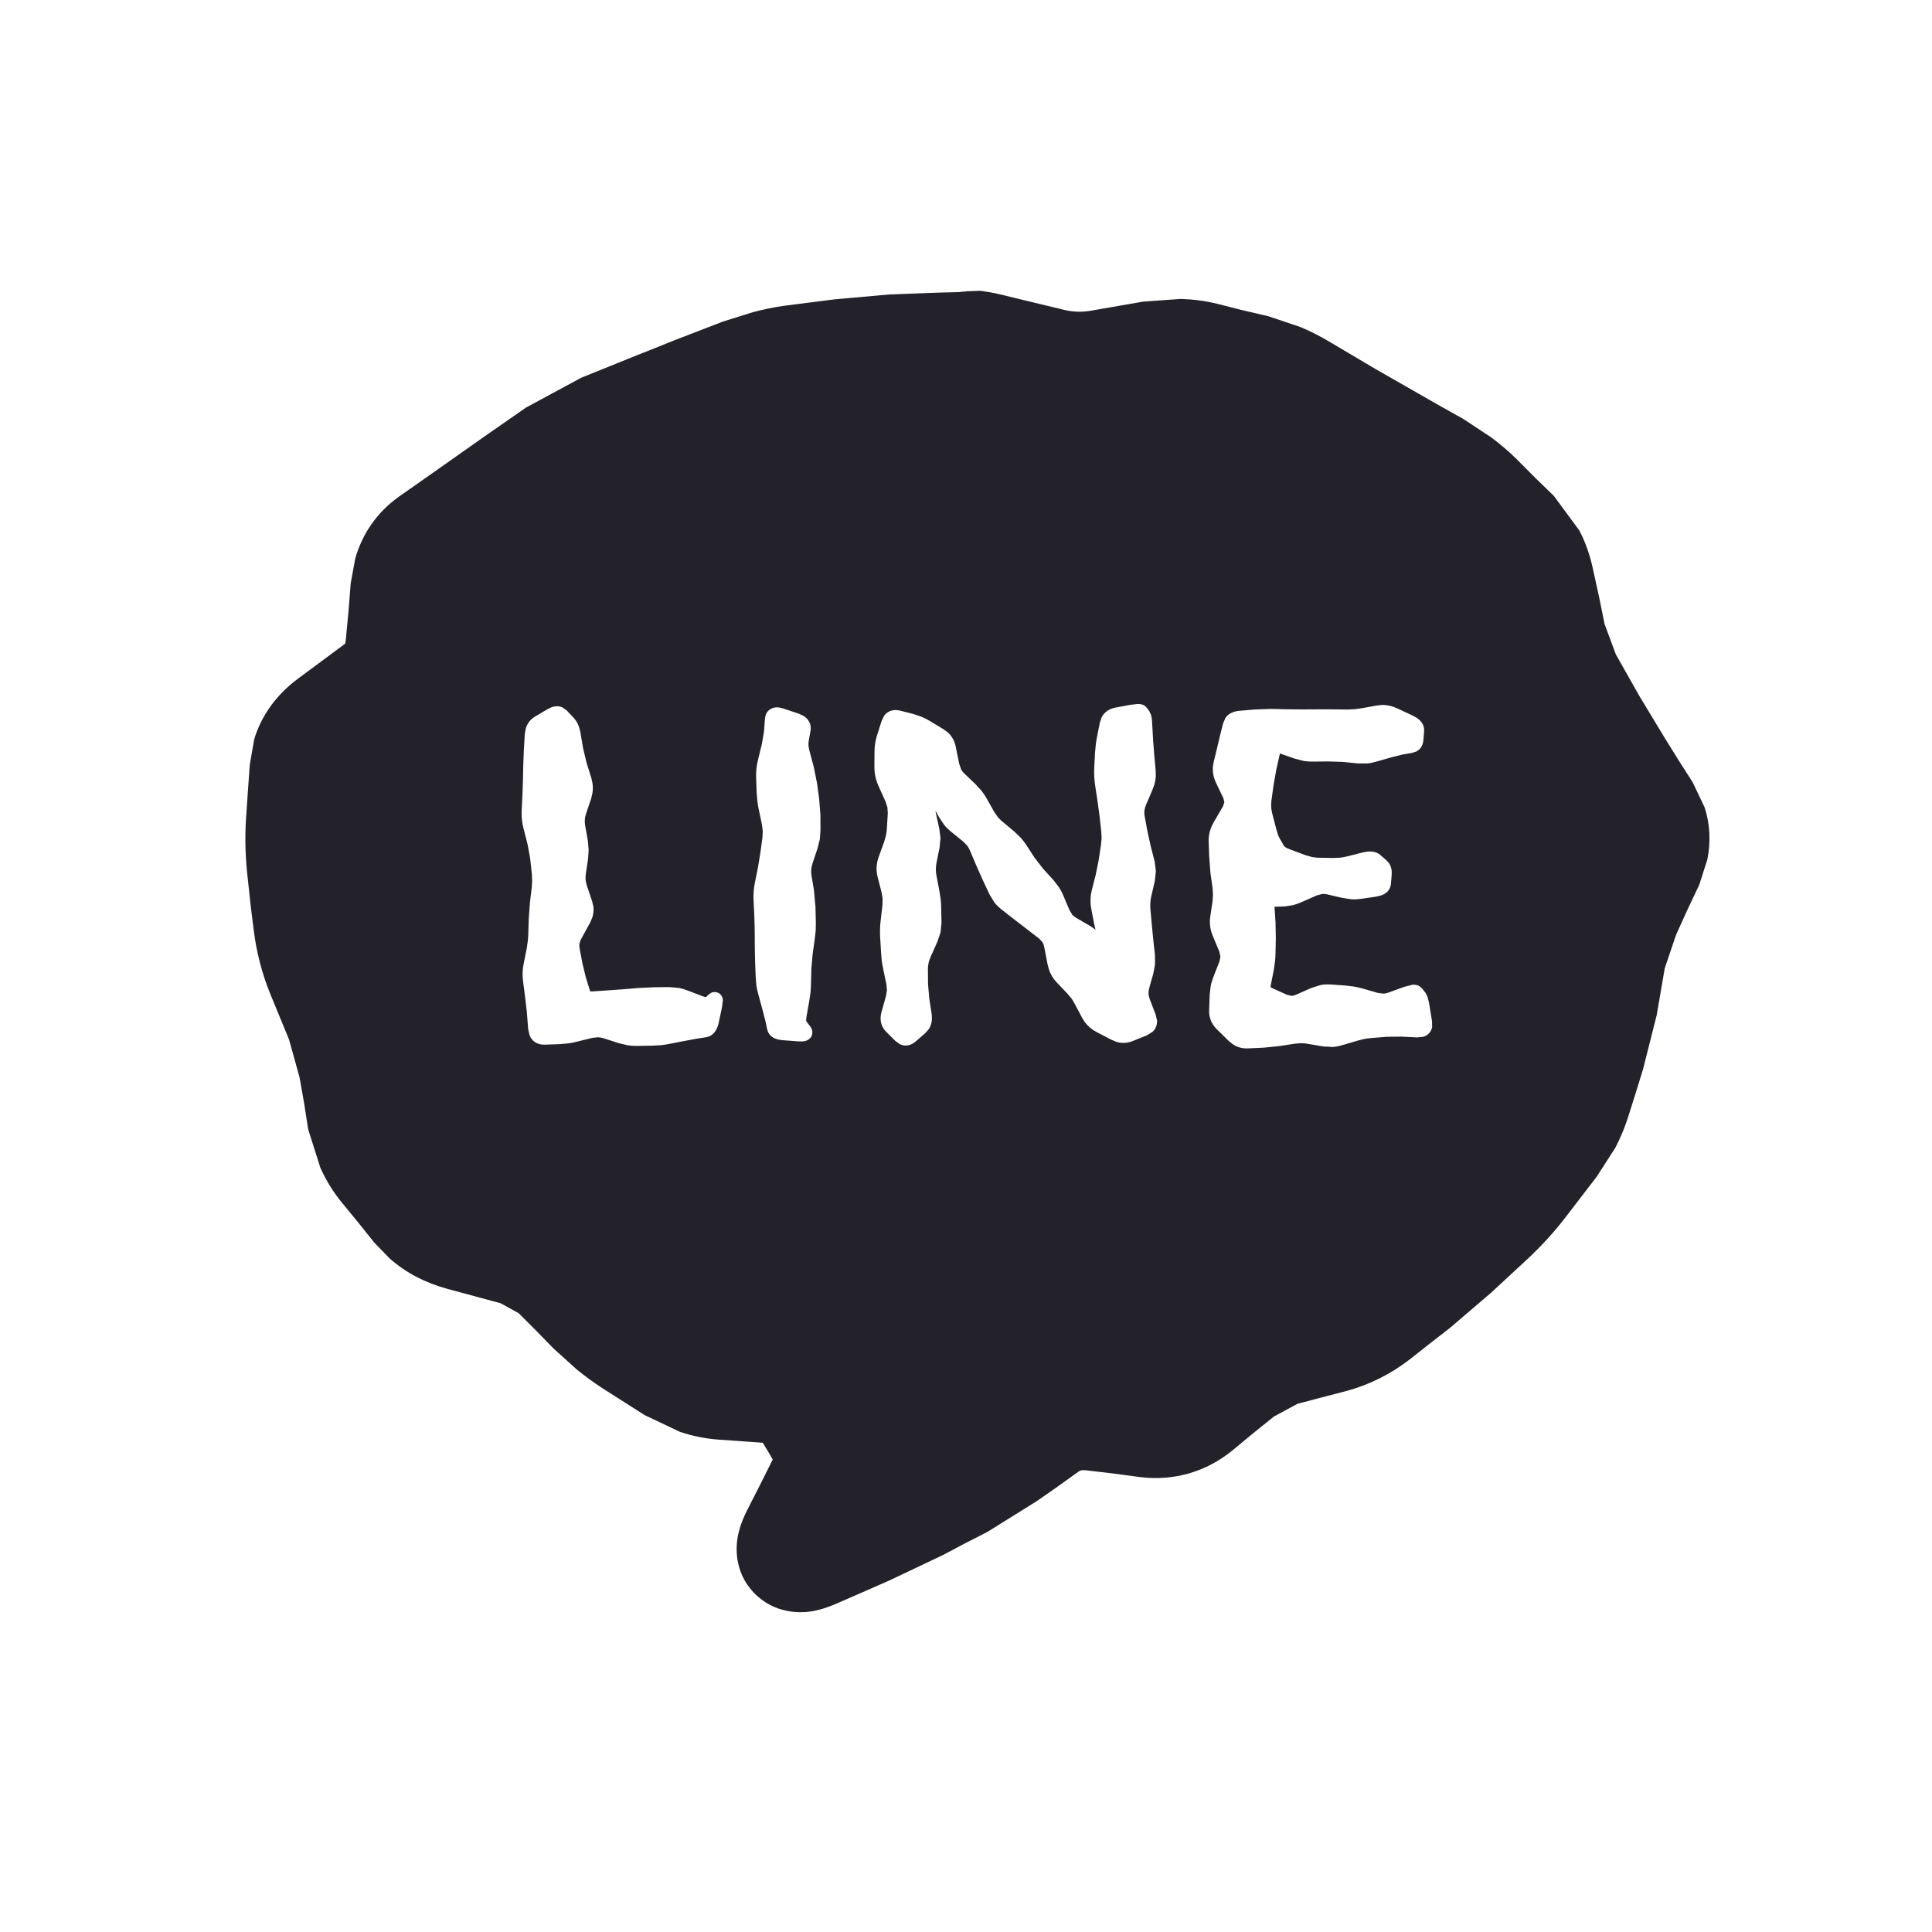 <svg width="25" height="25" viewBox="0 0 25 25" fill="none" xmlns="http://www.w3.org/2000/svg">
<path d="M12.759 3.774C12.794 3.78 12.831 3.785 12.864 3.792C12.935 3.807 13.027 3.83 13.134 3.856L13.767 4.009C13.869 4.034 13.983 4.043 14.113 4.021L14.792 3.903L15.279 3.868C15.439 3.873 15.6 3.893 15.759 3.933L16.081 4.015L16.409 4.091L16.825 4.231C16.961 4.287 17.091 4.355 17.218 4.431L17.792 4.771L18.355 5.093L18.642 5.257L18.935 5.421L19.298 5.661C19.413 5.748 19.524 5.84 19.626 5.942L19.866 6.183L20.107 6.417L20.435 6.862C20.52 7.023 20.578 7.196 20.616 7.378L20.693 7.729L20.763 8.075L20.909 8.468L21.214 9.007L21.536 9.54L21.718 9.833L21.905 10.126L22.058 10.448C22.129 10.668 22.138 10.897 22.093 11.122L21.988 11.45L21.835 11.773L21.689 12.095L21.542 12.528L21.437 13.138L21.261 13.835L21.167 14.14L21.073 14.438C21.029 14.58 20.971 14.719 20.904 14.849L20.663 15.224L20.277 15.727C20.122 15.931 19.948 16.122 19.761 16.296L19.292 16.73L18.759 17.186L18.501 17.386L18.249 17.585C18.001 17.779 17.721 17.919 17.417 18.001L17.101 18.083L16.79 18.165L16.486 18.329L16.216 18.546L15.947 18.769C15.606 19.047 15.19 19.166 14.757 19.114L14.405 19.067L14.054 19.026C13.99 19.019 13.971 19.032 13.954 19.044L13.685 19.237L13.415 19.425L12.777 19.823L12.489 19.97L12.202 20.122L11.511 20.45L11.165 20.602L10.814 20.755C10.731 20.791 10.61 20.836 10.474 20.855C10.369 20.868 10.029 20.892 9.759 20.614C9.484 20.33 9.527 19.986 9.548 19.876C9.575 19.738 9.63 19.616 9.671 19.536L9.841 19.202L9.999 18.886L9.941 18.786L9.87 18.669L9.618 18.651L9.29 18.628C9.121 18.615 8.956 18.581 8.798 18.528L8.341 18.311L7.79 17.96C7.676 17.886 7.567 17.805 7.462 17.72L7.163 17.45L6.941 17.222L6.712 16.993L6.478 16.864L5.786 16.677C5.508 16.601 5.255 16.473 5.042 16.284L4.843 16.079L4.632 15.815L4.421 15.558C4.308 15.42 4.217 15.27 4.146 15.112L3.988 14.614L3.935 14.274L3.876 13.94L3.741 13.454L3.495 12.856C3.39 12.595 3.319 12.323 3.284 12.042L3.243 11.714L3.208 11.386C3.175 11.118 3.166 10.844 3.185 10.571L3.208 10.237L3.232 9.897L3.29 9.563C3.386 9.248 3.586 8.983 3.853 8.784L4.146 8.567L4.445 8.345L4.468 8.327V8.315C4.469 8.311 4.473 8.3 4.474 8.286L4.509 7.917L4.538 7.548L4.597 7.226C4.687 6.913 4.872 6.634 5.159 6.429L5.71 6.042L6.267 5.649L6.806 5.274L7.521 4.888L8.13 4.642L8.745 4.396L9.355 4.161L9.747 4.038C9.88 4.004 10.015 3.974 10.152 3.956L10.796 3.874L11.511 3.81L12.155 3.786C12.262 3.782 12.346 3.783 12.402 3.78C12.428 3.779 12.448 3.775 12.46 3.774H12.478L12.507 3.769L12.683 3.763C12.712 3.765 12.741 3.772 12.759 3.774ZM17.818 9.129L17.619 9.165C17.589 9.17 17.558 9.174 17.529 9.177L17.439 9.181L17.239 9.179H17.039L16.84 9.18L16.643 9.178L16.445 9.173L16.234 9.181L16.034 9.198C15.991 9.202 15.947 9.214 15.908 9.239C15.888 9.253 15.871 9.27 15.858 9.289L15.829 9.354L15.793 9.494L15.752 9.666L15.704 9.865C15.683 9.956 15.695 10.046 15.736 10.131L15.831 10.33L15.843 10.381L15.825 10.435L15.708 10.635C15.662 10.714 15.637 10.799 15.64 10.887L15.647 11.086L15.663 11.296L15.691 11.495L15.696 11.58L15.69 11.666L15.66 11.865C15.648 11.951 15.661 12.036 15.696 12.117L15.779 12.316L15.792 12.379L15.78 12.44L15.702 12.64C15.688 12.678 15.675 12.716 15.667 12.755L15.653 12.872L15.646 13.071C15.642 13.167 15.678 13.253 15.747 13.32L15.899 13.469L15.953 13.513C16.011 13.551 16.077 13.57 16.149 13.566L16.348 13.557L16.557 13.536L16.756 13.505L16.84 13.499C16.868 13.499 16.895 13.502 16.923 13.507L17.122 13.541L17.245 13.548C17.286 13.545 17.327 13.537 17.367 13.525L17.567 13.466L17.655 13.444C17.685 13.439 17.716 13.434 17.745 13.432L17.944 13.416L18.134 13.414L18.34 13.424L18.417 13.416C18.444 13.408 18.471 13.394 18.492 13.37C18.515 13.346 18.526 13.318 18.532 13.29L18.53 13.213L18.498 13.014C18.493 12.979 18.485 12.947 18.478 12.921C18.474 12.909 18.471 12.895 18.465 12.882L18.443 12.843L18.403 12.792L18.369 12.762C18.334 12.74 18.294 12.741 18.275 12.743L18.169 12.77L17.97 12.843C17.947 12.851 17.923 12.857 17.901 12.857L17.833 12.849L17.634 12.792C17.598 12.782 17.561 12.773 17.525 12.767L17.414 12.753L17.215 12.739C17.173 12.736 17.131 12.739 17.09 12.746L16.969 12.784L16.77 12.872C16.75 12.881 16.73 12.886 16.711 12.886L16.655 12.873L16.462 12.786C16.454 12.782 16.448 12.778 16.446 12.775C16.444 12.774 16.442 12.772 16.442 12.771C16.442 12.771 16.441 12.77 16.441 12.769C16.44 12.766 16.441 12.761 16.443 12.753L16.482 12.554L16.498 12.445C16.502 12.41 16.504 12.374 16.505 12.338L16.509 12.139L16.505 11.931L16.492 11.734L16.625 11.729L16.73 11.713C16.765 11.704 16.802 11.691 16.839 11.675L17.038 11.587L17.108 11.568C17.13 11.566 17.152 11.568 17.174 11.573L17.373 11.62L17.491 11.637C17.531 11.639 17.571 11.637 17.611 11.631L17.809 11.602L17.871 11.587C17.892 11.58 17.912 11.57 17.93 11.558C17.969 11.529 17.995 11.486 17.999 11.435L18.009 11.312L18.008 11.264C18.004 11.231 17.994 11.2 17.975 11.172L17.941 11.133L17.861 11.063C17.81 11.02 17.745 11.013 17.687 11.021L17.631 11.031L17.432 11.082C17.403 11.089 17.374 11.094 17.345 11.098L17.258 11.102L17.059 11.099C17.032 11.098 17.004 11.095 16.977 11.09L16.894 11.066L16.695 10.992C16.665 10.981 16.645 10.971 16.633 10.963L16.616 10.948L16.558 10.848C16.552 10.837 16.545 10.822 16.537 10.802L16.514 10.724L16.462 10.524C16.448 10.47 16.445 10.416 16.452 10.363L16.479 10.164L16.514 9.966L16.562 9.75L16.755 9.817L16.871 9.847C16.91 9.853 16.95 9.856 16.988 9.855L17.188 9.853L17.375 9.859L17.575 9.879H17.694C17.733 9.875 17.772 9.867 17.811 9.855L18.01 9.798L18.157 9.762L18.273 9.742L18.326 9.725C18.343 9.716 18.36 9.704 18.374 9.688C18.403 9.657 18.415 9.617 18.418 9.582L18.428 9.463L18.427 9.424C18.418 9.363 18.377 9.319 18.331 9.288L18.277 9.258L18.077 9.165C18.015 9.136 17.95 9.121 17.884 9.122L17.818 9.129ZM7.143 9.149L7.085 9.177L6.926 9.271C6.863 9.308 6.822 9.362 6.803 9.428L6.791 9.497L6.779 9.695L6.771 9.899L6.767 10.099L6.76 10.295L6.75 10.494C6.747 10.571 6.755 10.647 6.775 10.723L6.826 10.922L6.86 11.107L6.882 11.307L6.886 11.395L6.881 11.482L6.857 11.682L6.842 11.89L6.836 12.089C6.835 12.119 6.833 12.15 6.829 12.181L6.816 12.271L6.776 12.471C6.76 12.548 6.758 12.626 6.769 12.703L6.795 12.902L6.818 13.104L6.835 13.321L6.853 13.396C6.862 13.421 6.877 13.445 6.898 13.465C6.941 13.506 6.996 13.519 7.047 13.518L7.246 13.511L7.357 13.501C7.393 13.496 7.43 13.489 7.466 13.479L7.665 13.43L7.738 13.422C7.761 13.423 7.786 13.427 7.81 13.435L8.009 13.499L8.124 13.526C8.163 13.532 8.202 13.535 8.24 13.534L8.44 13.531L8.548 13.525C8.584 13.522 8.621 13.516 8.656 13.509L8.856 13.47L9.013 13.441L9.135 13.422L9.171 13.413C9.25 13.383 9.285 13.303 9.3 13.235L9.342 13.036L9.354 12.94C9.353 12.932 9.351 12.916 9.344 12.9C9.337 12.884 9.319 12.854 9.281 12.842C9.243 12.83 9.212 12.841 9.198 12.849L9.168 12.871L9.134 12.904C9.133 12.904 9.131 12.904 9.129 12.903L9.094 12.892L8.895 12.816C8.856 12.802 8.817 12.79 8.778 12.783L8.659 12.773L8.46 12.775L8.254 12.785L8.055 12.802L7.858 12.816L7.658 12.829C7.646 12.83 7.639 12.828 7.637 12.827L7.634 12.819L7.581 12.648L7.538 12.472L7.5 12.273C7.492 12.232 7.498 12.189 7.525 12.141L7.635 11.941L7.664 11.874C7.679 11.828 7.684 11.781 7.679 11.733L7.662 11.662L7.595 11.463C7.577 11.411 7.573 11.36 7.58 11.31L7.61 11.111L7.617 10.996L7.607 10.88L7.572 10.682C7.563 10.632 7.566 10.582 7.583 10.531L7.65 10.332L7.665 10.267C7.673 10.224 7.673 10.18 7.667 10.137L7.653 10.071L7.591 9.873L7.546 9.686L7.512 9.486C7.502 9.43 7.485 9.375 7.456 9.33L7.423 9.288L7.333 9.193L7.277 9.153C7.256 9.144 7.232 9.139 7.207 9.139C7.185 9.139 7.163 9.143 7.143 9.149ZM14.629 9.12L14.43 9.157C14.382 9.166 14.337 9.187 14.3 9.222C14.282 9.239 14.267 9.259 14.256 9.28L14.232 9.35L14.195 9.537C14.188 9.571 14.183 9.605 14.179 9.64L14.169 9.744L14.159 9.943C14.156 10.016 14.16 10.09 14.171 10.163L14.201 10.362L14.228 10.558L14.25 10.757L14.255 10.843L14.247 10.93L14.217 11.129L14.179 11.318L14.128 11.518C14.108 11.598 14.106 11.679 14.121 11.76L14.159 11.959L14.176 12.03L14.116 11.988L13.93 11.879C13.908 11.866 13.889 11.852 13.874 11.835L13.839 11.777L13.759 11.588C13.744 11.551 13.725 11.516 13.704 11.483L13.634 11.391L13.499 11.243L13.387 11.098L13.278 10.931C13.257 10.899 13.233 10.868 13.208 10.84L13.125 10.76L12.968 10.629C12.947 10.611 12.927 10.591 12.909 10.57L12.864 10.504L12.765 10.328C12.746 10.295 12.725 10.263 12.701 10.233L12.624 10.148L12.478 10.009C12.462 9.994 12.448 9.976 12.437 9.955L12.412 9.884L12.368 9.666C12.354 9.592 12.32 9.529 12.268 9.48L12.21 9.437L12.03 9.328C11.996 9.308 11.961 9.291 11.927 9.276L11.822 9.24L11.645 9.195C11.599 9.184 11.545 9.184 11.496 9.212C11.472 9.226 11.453 9.244 11.439 9.265L11.408 9.33L11.35 9.511C11.328 9.581 11.316 9.656 11.316 9.731L11.315 9.93C11.315 10.011 11.333 10.093 11.368 10.171L11.458 10.37L11.483 10.447L11.488 10.523L11.476 10.721C11.474 10.749 11.471 10.778 11.465 10.807L11.441 10.893L11.369 11.092C11.339 11.176 11.334 11.263 11.357 11.35L11.408 11.549L11.421 11.63L11.419 11.711L11.396 11.91C11.387 11.982 11.385 12.055 11.389 12.127L11.401 12.326L11.41 12.434C11.415 12.469 11.422 12.505 11.429 12.54L11.47 12.739L11.477 12.815L11.464 12.891L11.408 13.09C11.381 13.182 11.393 13.276 11.464 13.348L11.585 13.469L11.641 13.51C11.662 13.521 11.687 13.528 11.713 13.529C11.767 13.531 11.812 13.507 11.846 13.479L11.974 13.368L12.02 13.315C12.044 13.278 12.056 13.235 12.059 13.19L12.056 13.122L12.025 12.923L12.009 12.738L12.007 12.539C12.007 12.489 12.018 12.436 12.042 12.382L12.131 12.183L12.171 12.063L12.183 11.94L12.179 11.741C12.178 11.706 12.176 11.669 12.172 11.634L12.155 11.525L12.117 11.326C12.107 11.273 12.108 11.22 12.118 11.166L12.158 10.967L12.17 10.846L12.155 10.726L12.111 10.526C12.108 10.513 12.107 10.501 12.106 10.491L12.152 10.576L12.219 10.676C12.244 10.706 12.273 10.734 12.304 10.76L12.463 10.889L12.516 10.943C12.531 10.963 12.543 10.986 12.553 11.01L12.633 11.199L12.718 11.39L12.805 11.575L12.869 11.68C12.895 11.712 12.925 11.741 12.958 11.767L13.12 11.894L13.284 12.02L13.447 12.146L13.489 12.191C13.5 12.21 13.508 12.232 13.513 12.257L13.555 12.476L13.572 12.541C13.592 12.604 13.625 12.66 13.67 12.708L13.809 12.854L13.864 12.919C13.88 12.942 13.895 12.967 13.908 12.992L14.003 13.171L14.038 13.227C14.077 13.279 14.129 13.322 14.189 13.354L14.381 13.454L14.448 13.482C14.516 13.502 14.587 13.499 14.655 13.472L14.843 13.396L14.91 13.354C14.931 13.337 14.948 13.315 14.959 13.287C14.97 13.26 14.973 13.232 14.972 13.205L14.954 13.129L14.878 12.93C14.86 12.883 14.857 12.838 14.869 12.793L14.925 12.594L14.946 12.477L14.945 12.357L14.923 12.158L14.904 11.961L14.886 11.762C14.881 11.706 14.885 11.651 14.898 11.595L14.944 11.396L14.957 11.271L14.941 11.148L14.89 10.949L14.848 10.757L14.811 10.558C14.803 10.512 14.808 10.465 14.829 10.416L14.914 10.217L14.936 10.156C14.948 10.116 14.955 10.074 14.956 10.032L14.954 9.969L14.936 9.77L14.921 9.575L14.91 9.376C14.909 9.341 14.906 9.31 14.902 9.285C14.9 9.275 14.897 9.261 14.893 9.247L14.872 9.203L14.843 9.162L14.81 9.13C14.798 9.123 14.786 9.119 14.778 9.116C14.76 9.111 14.741 9.11 14.727 9.109L14.629 9.12ZM10.135 9.168C10.095 9.155 10.039 9.143 9.986 9.167C9.937 9.189 9.914 9.228 9.904 9.267L9.898 9.303L9.886 9.467L9.858 9.631L9.809 9.83C9.79 9.905 9.782 9.981 9.784 10.057L9.791 10.256L9.8 10.364C9.804 10.4 9.81 10.437 9.818 10.473L9.86 10.672L9.87 10.754L9.866 10.837L9.839 11.036L9.807 11.229L9.767 11.429C9.752 11.502 9.748 11.577 9.751 11.651L9.761 11.851L9.766 12.046L9.767 12.245L9.771 12.447L9.779 12.646L9.788 12.758C9.794 12.795 9.803 12.832 9.813 12.868L9.867 13.067L9.905 13.214L9.927 13.32L9.939 13.355C9.954 13.388 9.981 13.413 10.01 13.429C10.046 13.448 10.088 13.457 10.128 13.46L10.327 13.475L10.382 13.476C10.398 13.475 10.42 13.472 10.442 13.463C10.464 13.453 10.504 13.427 10.511 13.374C10.514 13.352 10.51 13.332 10.504 13.316L10.486 13.284L10.432 13.213C10.432 13.212 10.432 13.21 10.432 13.209C10.431 13.198 10.432 13.178 10.437 13.15L10.472 12.951L10.488 12.844C10.491 12.808 10.493 12.772 10.494 12.736L10.499 12.537L10.515 12.351L10.543 12.151L10.555 12.043L10.557 11.935L10.552 11.736L10.533 11.523L10.5 11.324C10.492 11.275 10.497 11.224 10.514 11.173L10.58 10.974L10.609 10.858L10.617 10.741L10.616 10.542L10.599 10.33L10.572 10.132L10.529 9.92L10.476 9.722C10.46 9.664 10.459 9.621 10.464 9.593L10.489 9.451L10.491 9.413C10.489 9.376 10.476 9.339 10.45 9.309C10.435 9.29 10.416 9.275 10.397 9.263L10.334 9.234L10.135 9.168Z" fill="#23222A"/>
</svg>
